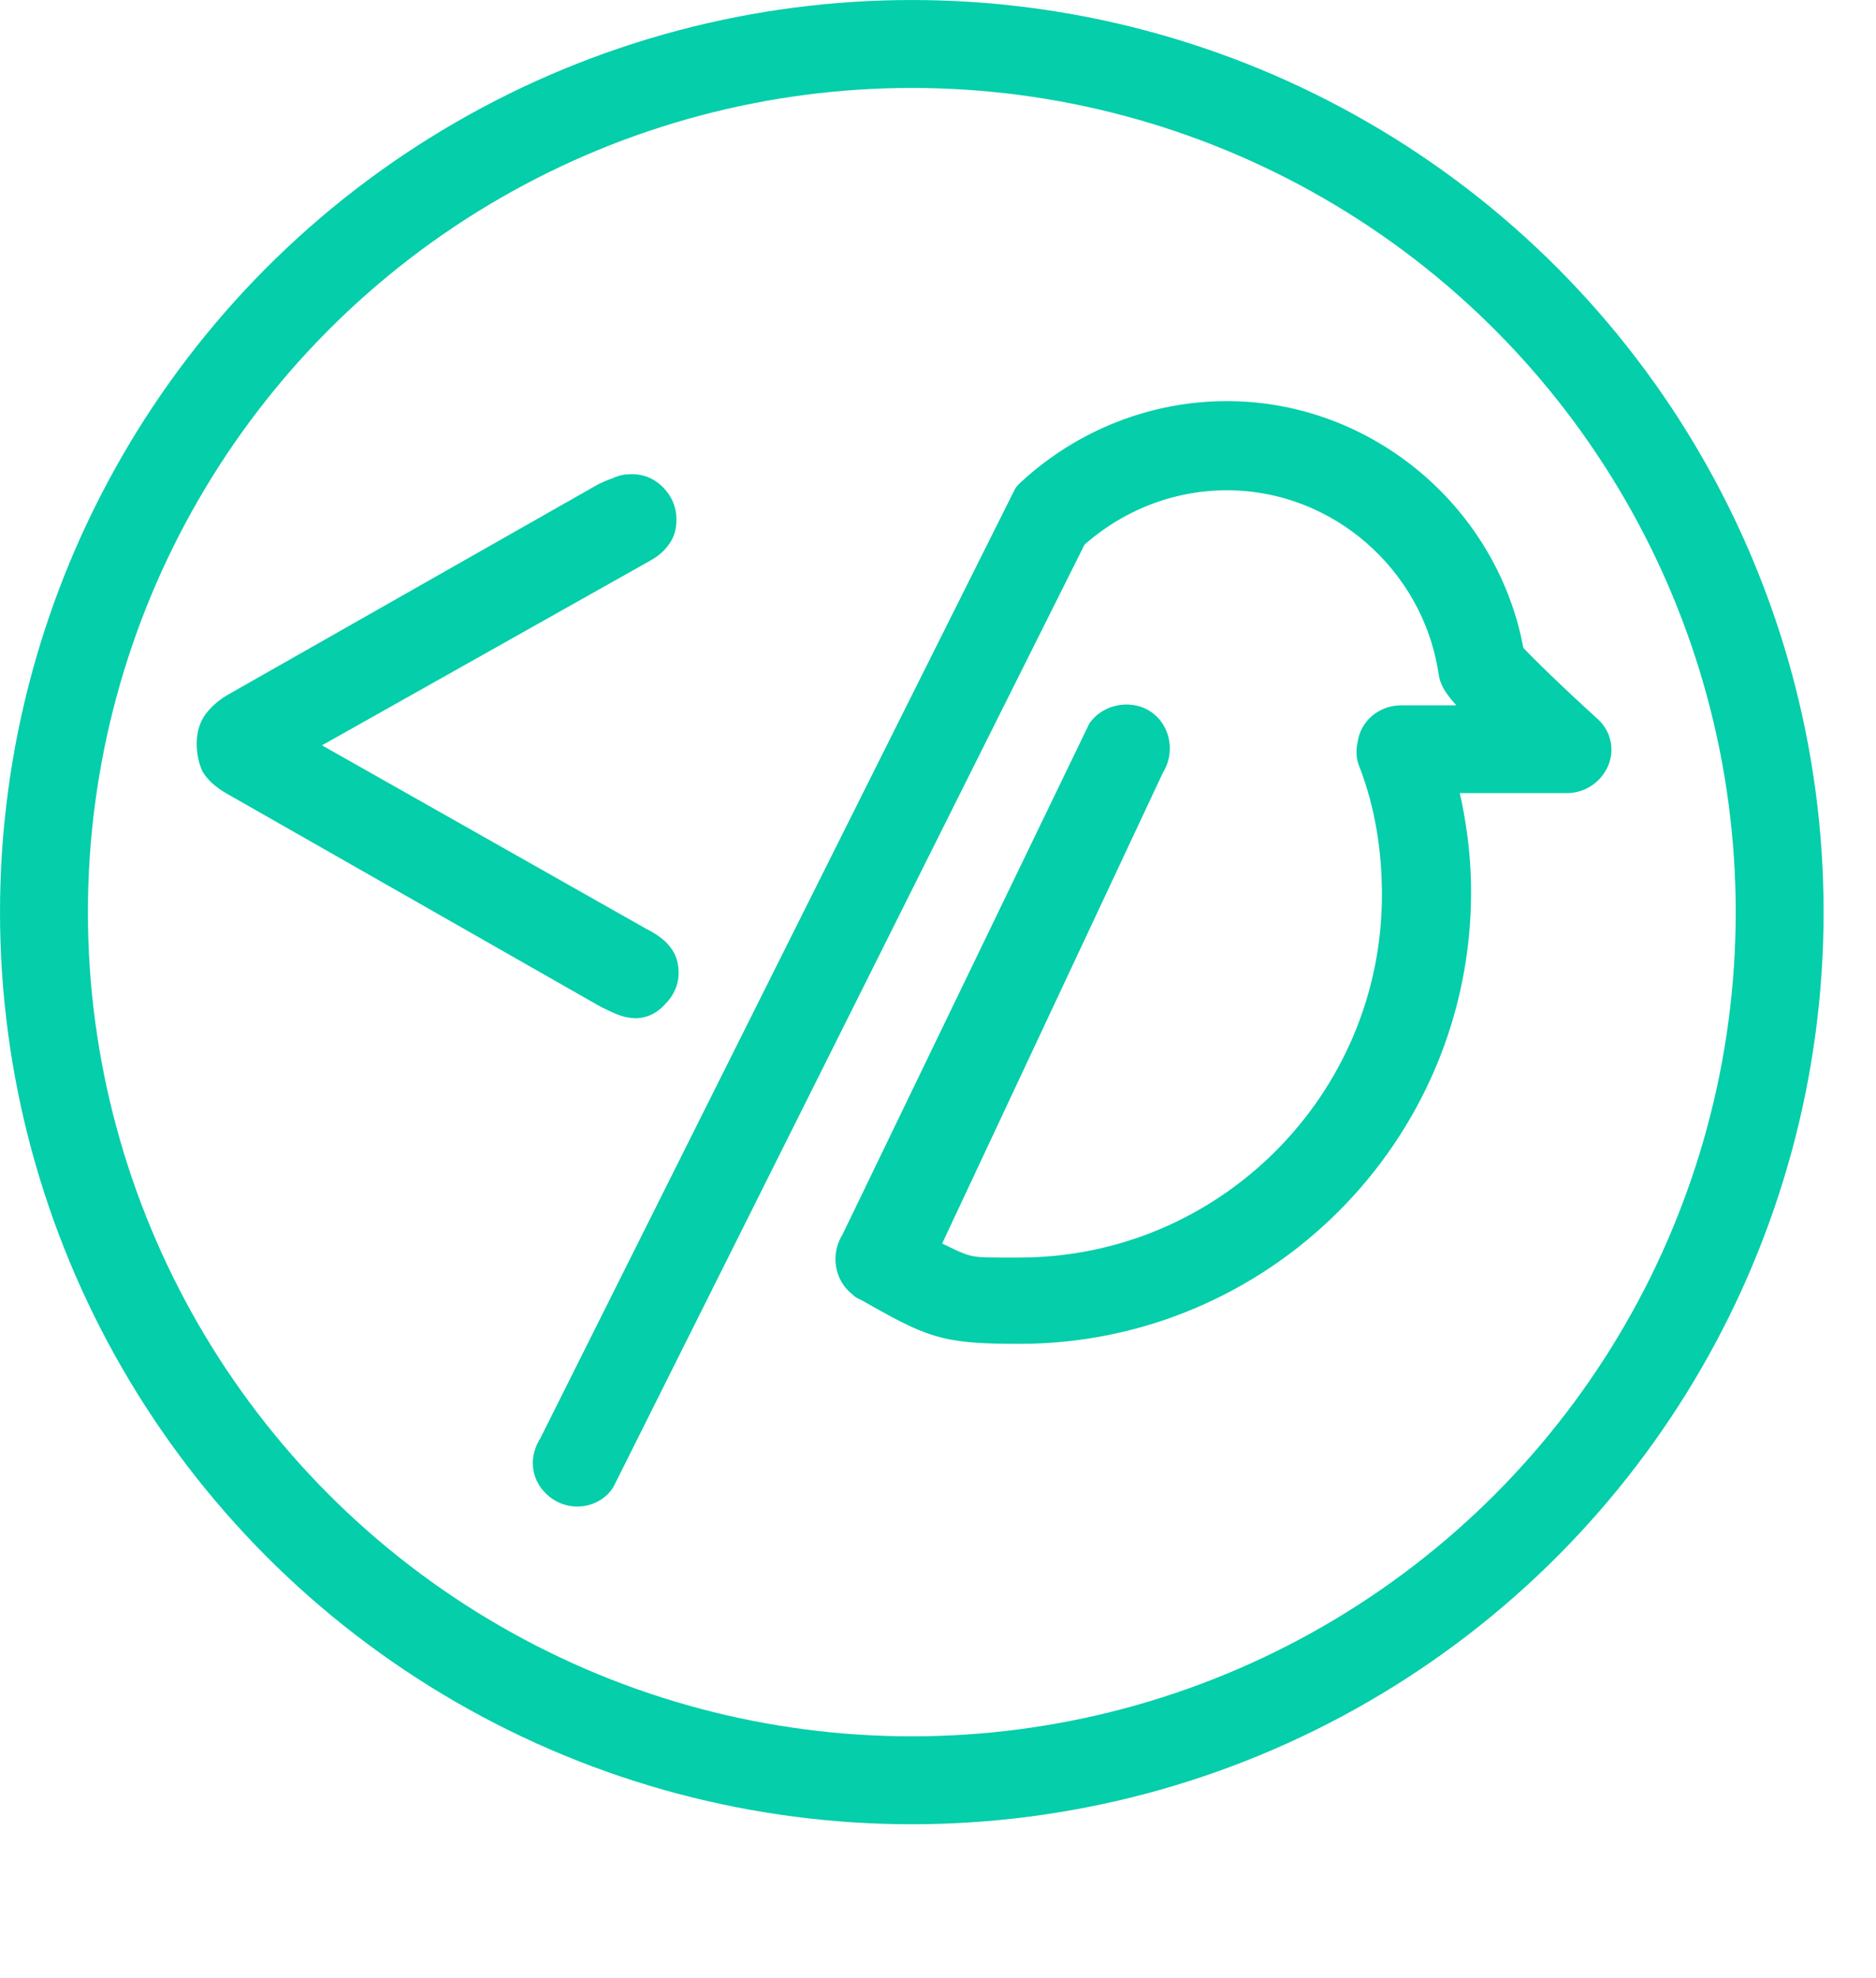 <svg width="74" height="78" viewBox="0 0 74 78" fill="none" xmlns="http://www.w3.org/2000/svg">
<circle cx="35.967" cy="35.967" r="34.233" stroke="#05CEAA" stroke-width="3.467"/>
<path d="M62.553 28.804C61.359 27.723 59.938 26.359 59.483 25.847C58.574 20.503 53.855 16.467 48.397 16.467C45.554 16.467 42.825 17.547 40.722 19.48L40.665 19.537L40.608 19.593L21.886 57.023C21.545 57.534 21.591 58.131 22.102 58.529C22.33 58.699 22.557 58.756 22.785 58.756C23.126 58.756 23.467 58.585 23.637 58.301L42.256 21.071C43.962 19.536 46.122 18.683 48.396 18.683C52.887 18.683 56.697 22.038 57.379 26.416C57.435 26.757 57.435 26.984 59.027 28.462H55.275C54.706 28.462 54.252 28.86 54.194 29.372C54.138 29.599 54.138 29.827 54.251 30.054C54.877 31.703 55.161 33.465 55.161 35.285C55.161 43.528 48.453 50.237 40.209 50.237C37.935 50.237 38.294 50.302 36.304 49.336L45.296 30.164C45.638 29.652 45.524 28.97 45.069 28.629C44.615 28.288 43.875 28.401 43.534 28.856L33.803 48.995C33.461 49.507 33.575 50.19 34.03 50.531C34.087 50.587 34.144 50.644 34.2 50.644C36.816 52.122 37.195 52.341 40.208 52.341C49.646 52.341 57.378 44.666 57.378 35.172C57.378 33.637 57.151 32.102 56.753 30.623H61.813C62.267 30.623 62.665 30.339 62.836 29.941C63.007 29.543 62.893 29.088 62.552 28.804L62.553 28.804Z" fill="#05CEAA" stroke="#05CEAA" stroke-width="1.3" stroke-linejoin="round"/>
<path d="M25.069 39.588C24.901 39.588 24.719 39.546 24.522 39.462C24.326 39.378 24.144 39.294 23.975 39.21L9.206 30.794C8.869 30.597 8.631 30.387 8.49 30.163C8.378 29.91 8.322 29.63 8.322 29.321C8.322 28.984 8.406 28.704 8.574 28.48C8.771 28.227 9.023 28.017 9.332 27.848L23.849 19.601C24.017 19.517 24.186 19.447 24.354 19.39C24.522 19.306 24.677 19.264 24.817 19.264C25.182 19.236 25.49 19.348 25.743 19.601C25.995 19.853 26.121 20.148 26.121 20.484C26.121 20.765 26.051 20.989 25.911 21.158C25.799 21.326 25.616 21.48 25.364 21.621L10.552 29.952L10.468 28.774L25.196 37.106C25.588 37.302 25.855 37.498 25.995 37.695C26.135 37.863 26.206 38.087 26.206 38.368C26.206 38.677 26.079 38.957 25.827 39.21C25.602 39.462 25.35 39.588 25.069 39.588Z" fill="#05CEAA" stroke="#05CEAA" stroke-width="1.127"/>
</svg>
